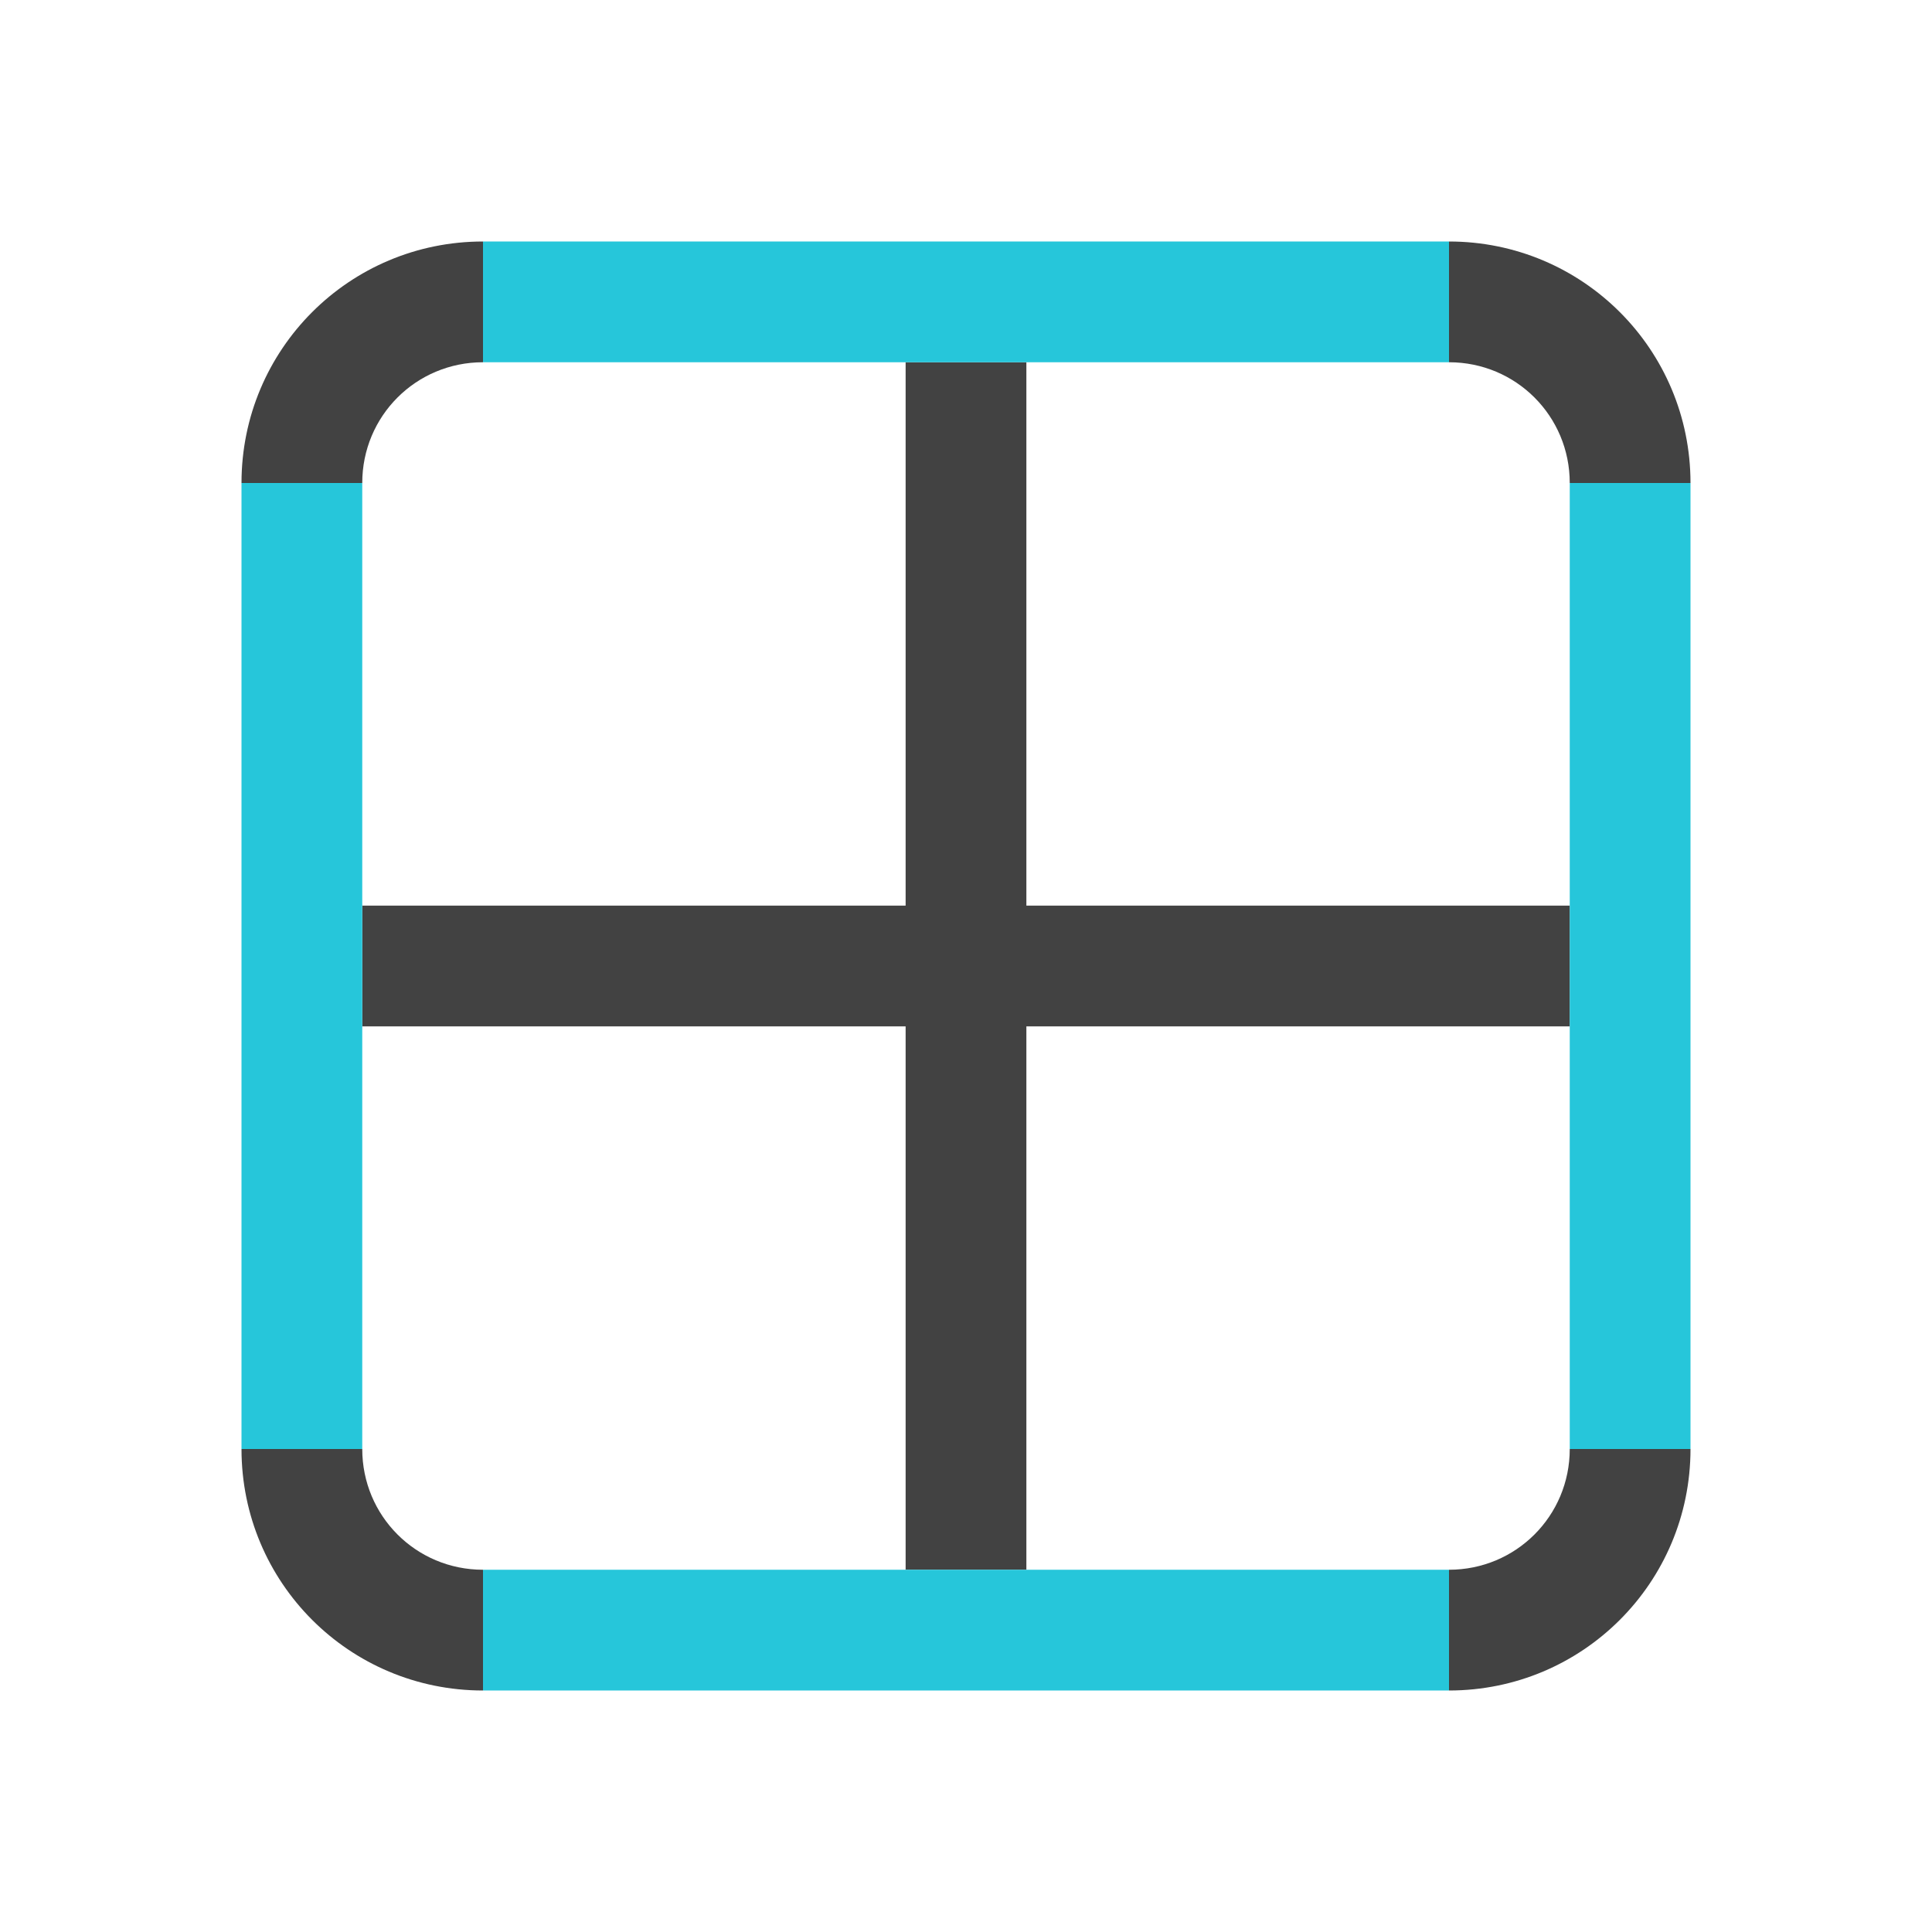
<svg xmlns="http://www.w3.org/2000/svg" xmlns:xlink="http://www.w3.org/1999/xlink" width="24px" height="24px" viewBox="0 0 24 24" version="1.1">
<g id="surface1">
<defs>
  <style id="current-color-scheme" type="text/css">
   .ColorScheme-Text { color:#424242; } .ColorScheme-Highlight { color:#eeeeee; }
  </style>
 </defs>
<path style="fill:currentColor" class="ColorScheme-Text" d="M 6 3 C 4.34 3 3 4.34 3 6 L 4.5 6 C 4.5 5.168 5.168 4.5 6 4.5 Z M 18 3 L 18 4.5 C 18.832 4.5 19.5 5.168 19.5 6 L 21 6 C 21 4.34 19.66 3 18 3 Z M 11.25 4.5 L 11.25 11.25 L 4.5 11.25 L 4.5 12.75 L 11.25 12.75 L 11.25 19.5 L 12.75 19.5 L 12.75 12.75 L 19.5 12.75 L 19.5 11.25 L 12.75 11.25 L 12.75 4.5 Z M 3 18 C 3 19.66 4.34 21 6 21 L 6 19.5 C 5.168 19.5 4.5 18.832 4.5 18 Z M 19.5 18 C 19.5 18.832 18.832 19.5 18 19.5 L 18 21 C 19.66 21 21 19.66 21 18 Z M 19.5 18 "/>
<path style=" stroke:none;fill-rule:nonzero;fill:rgb(14.902%,77.647%,85.49%);fill-opacity:1;" d="M 6 4.5 L 18 4.5 L 18 3 L 6 3 Z M 6 4.5 "/>
<path style=" stroke:none;fill-rule:nonzero;fill:rgb(14.902%,77.647%,85.49%);fill-opacity:1;" d="M 6 21 L 18 21 L 18 19.5 L 6 19.5 Z M 6 21 "/>
<path style=" stroke:none;fill-rule:nonzero;fill:rgb(14.902%,77.647%,85.49%);fill-opacity:1;" d="M 19.5 6 L 19.5 18 L 21 18 L 21 6 Z M 19.5 6 "/>
<path style=" stroke:none;fill-rule:nonzero;fill:rgb(14.902%,77.647%,85.49%);fill-opacity:1;" d="M 3 6 L 3 18 L 4.5 18 L 4.5 6 Z M 3 6 "/>
</g>
</svg>
